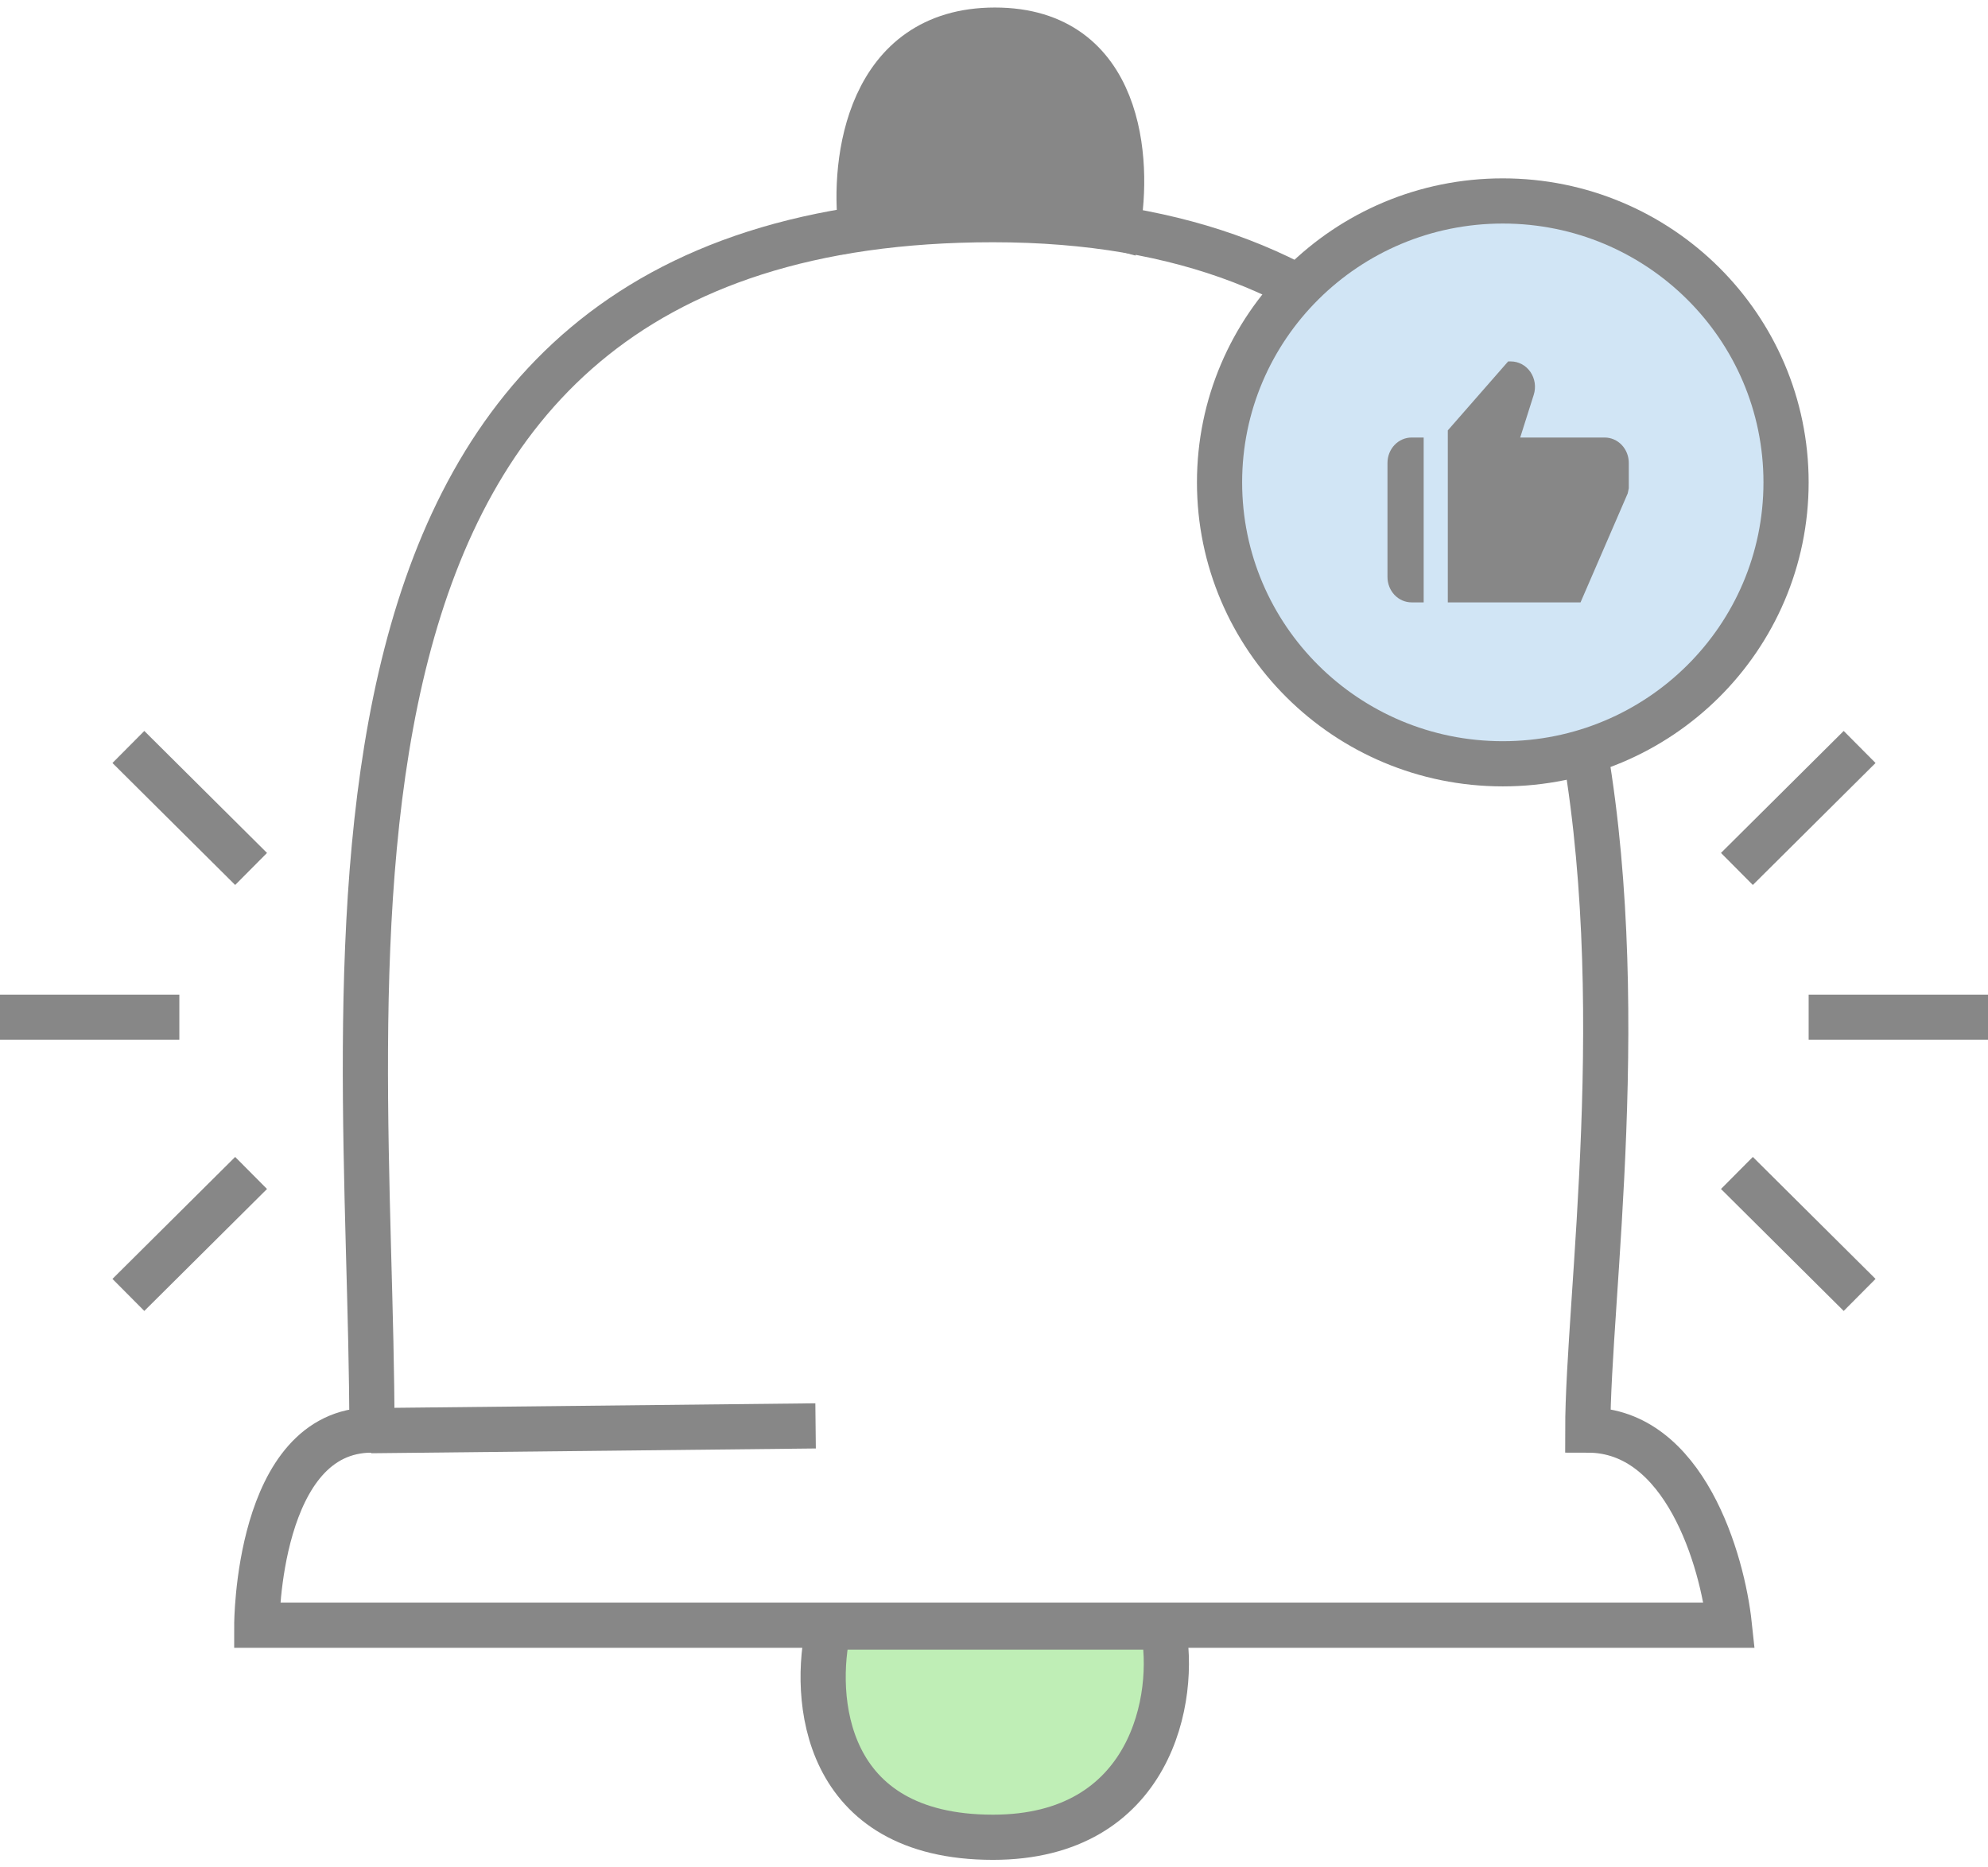 <svg width="132" height="124" viewBox="0 0 132 124" fill="none" xmlns="http://www.w3.org/2000/svg">
<path d="M114.826 107.919H17.049C17.049 107.919 17.049 94.96 24.695 94.96C24.695 64.679 17.049 14.586 65.938 14.586C117.334 14.586 105.425 77.639 105.425 94.96C111.843 94.96 114.367 103.599 114.826 107.919Z" stroke="#878787" stroke-width="3"/>
<path d="M66.061 2C57.638 2 56.618 10.723 57.161 15.084C58.457 14.793 62.05 14.212 66.061 14.212C70.073 14.212 73.165 14.793 74.21 15.084C75.004 10.723 74.486 2 66.061 2Z" fill="#878787" stroke="#878787" stroke-width="3"/>
<path d="M24.634 95L54.154 94.683" stroke="#878787" stroke-width="3"/>
<path d="M65.932 122C54.6 122 53.94 112.696 55.026 108.044H77.214C78.175 112.696 76.462 122 65.932 122Z" fill="#BFEEB6" stroke="#878787" stroke-width="3"/>
<path d="M115.328 77.888L119.402 81.938L123.476 85.987M120.092 67.545H132M115.328 57.701L123.476 49.601" stroke="#878787" stroke-width="3"/>
<path d="M16.672 77.888L12.598 81.938L8.524 85.987M11.908 67.545H-0M16.672 57.701L8.524 49.601" stroke="#878787" stroke-width="3"/>
<path d="M118.591 32.031C118.591 42.343 110.179 50.718 99.783 50.718C89.388 50.718 80.976 42.343 80.976 32.031C80.976 21.719 89.388 13.344 99.783 13.344C110.179 13.344 118.591 21.719 118.591 32.031Z" fill="#D1E5F5" stroke="#878787" stroke-width="3"/>
<path d="M93.729 40H94.53V29.053H93.729C93.304 29.053 92.897 29.23 92.596 29.546C92.296 29.862 92.127 30.29 92.127 30.737V38.316C92.127 38.763 92.296 39.191 92.596 39.507C92.897 39.823 93.304 40 93.729 40ZM106.547 29.053H100.939L101.838 26.216C101.918 25.963 101.94 25.694 101.902 25.43C101.863 25.166 101.766 24.916 101.618 24.699C101.469 24.483 101.274 24.307 101.048 24.185C100.822 24.064 100.572 24 100.318 24H100.138L96.132 28.579V40H104.945L108.079 32.761L108.149 32.421V30.737C108.149 30.29 107.98 29.862 107.68 29.546C107.379 29.23 106.972 29.053 106.547 29.053V29.053Z" fill="#878787"/>
</svg>
